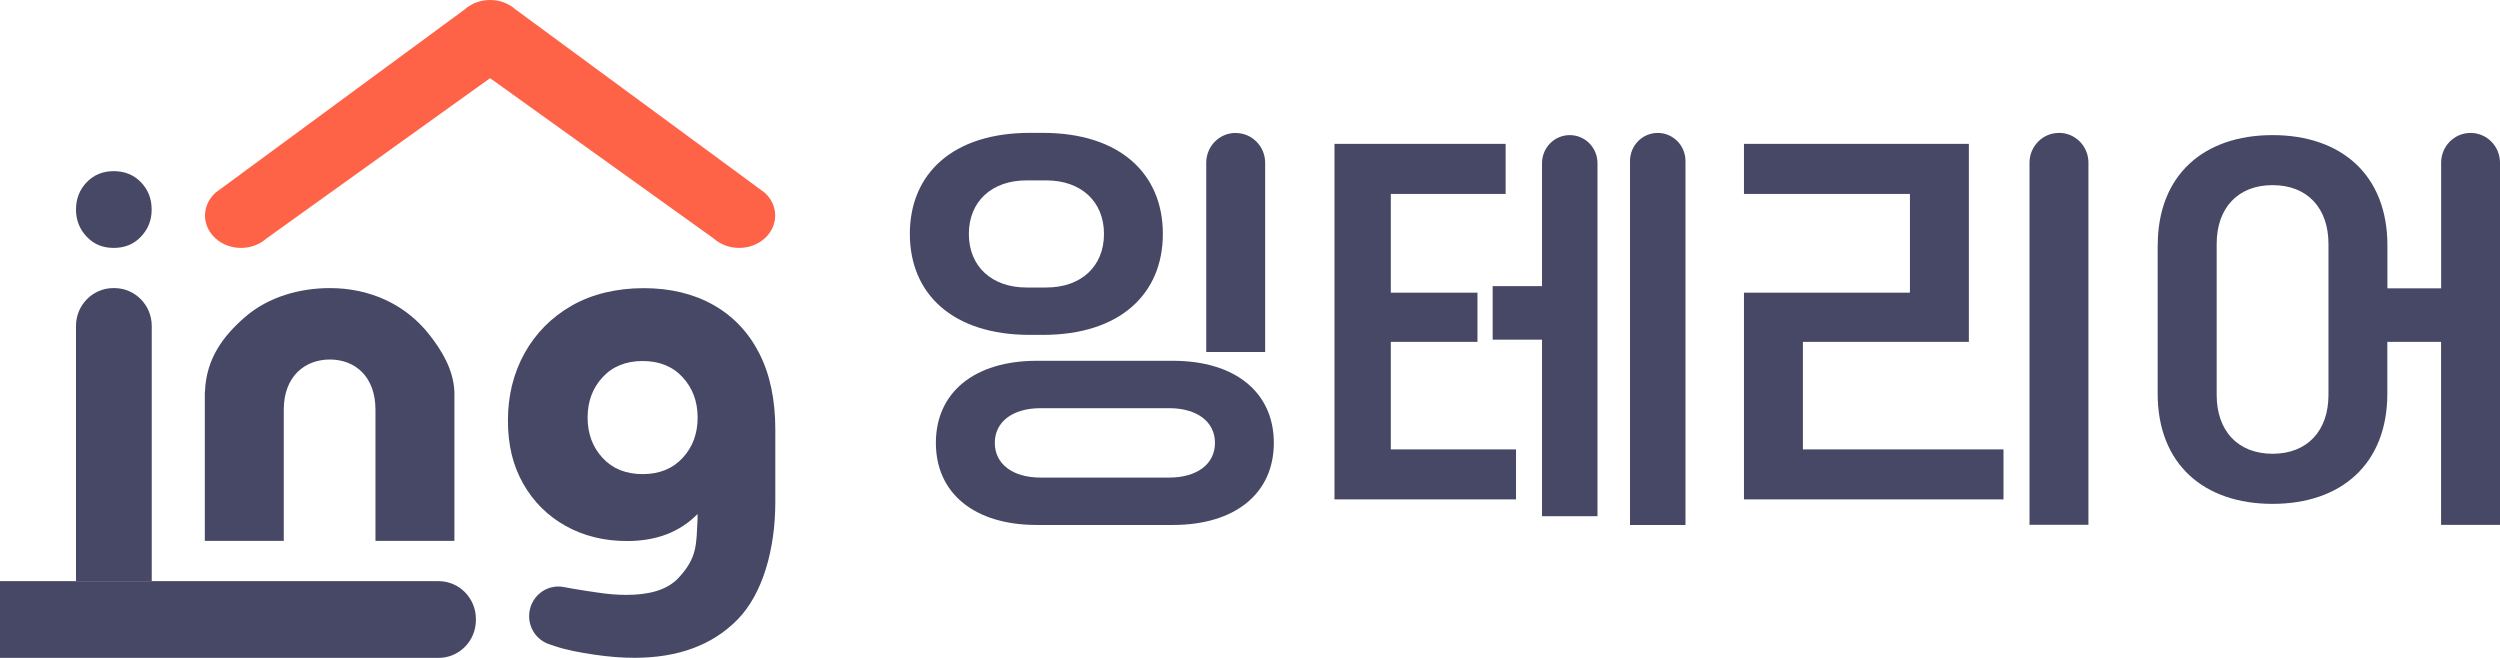 <svg width="152" height="40" viewBox="0 0 152 40" fill="none" xmlns="http://www.w3.org/2000/svg">
<path d="M5.269 14.388C4.836 13.931 4.62 13.379 4.62 12.74C4.62 12.101 4.836 11.53 5.269 11.082C5.701 10.635 6.247 10.406 6.909 10.406C7.572 10.406 8.14 10.63 8.572 11.082C9.005 11.534 9.221 12.082 9.221 12.74C9.221 13.397 9.005 13.927 8.572 14.388C8.14 14.849 7.585 15.073 6.909 15.073C6.233 15.073 5.701 14.845 5.269 14.388Z" fill="#464866"/>
<path d="M12.462 23.822C12.53 21.799 13.584 20.416 14.9 19.274C16.32 18.046 18.222 17.516 20.061 17.516C22.431 17.516 24.631 18.461 26.114 20.361C26.83 21.274 27.574 22.452 27.628 23.822V32.886H22.828V24.909C22.828 22.877 21.571 21.858 20.056 21.858C18.542 21.858 17.253 22.877 17.253 24.909V32.886H12.453V23.822H12.462Z" fill="#464866"/>
<path d="M46.157 21.47C45.503 20.196 44.57 19.215 43.371 18.539C42.168 17.863 40.757 17.52 39.13 17.52C37.503 17.52 35.993 17.877 34.758 18.584C33.528 19.292 32.572 20.256 31.896 21.47C31.22 22.685 30.882 24.055 30.882 25.566C30.882 27.078 31.193 28.329 31.82 29.425C32.446 30.521 33.307 31.374 34.402 31.982C35.498 32.589 36.737 32.895 38.13 32.895C39.91 32.895 41.339 32.347 42.411 31.251V31.58C42.33 33.082 42.411 33.895 41.253 35.137C40.545 35.895 39.419 36.169 38.071 36.169C37.544 36.169 36.976 36.123 36.367 36.032C35.759 35.941 35.484 35.909 34.682 35.767C34.583 35.749 34.447 35.726 34.294 35.694C33.194 35.475 32.171 36.324 32.171 37.461C32.171 38.228 32.649 38.909 33.366 39.16C33.487 39.201 33.618 39.247 33.758 39.292C34.456 39.525 35.245 39.671 36.106 39.799C36.967 39.927 37.787 39.995 38.571 39.995C41.23 39.995 43.326 39.219 44.85 37.662C46.373 36.105 47.139 33.384 47.139 30.53V26.105C47.139 24.292 46.81 22.744 46.157 21.47ZM41.505 27.84C40.897 28.498 40.086 28.826 39.072 28.826C38.057 28.826 37.242 28.498 36.638 27.84C36.029 27.183 35.727 26.365 35.727 25.388C35.727 24.411 36.029 23.594 36.638 22.936C37.242 22.279 38.057 21.95 39.072 21.95C40.086 21.95 40.901 22.279 41.505 22.936C42.109 23.594 42.416 24.411 42.416 25.388C42.416 26.365 42.114 27.183 41.505 27.84Z" fill="#464866"/>
<path d="M6.891 17.516H6.954C8.207 17.516 9.226 18.548 9.226 19.817V35.333H4.62V19.817C4.62 18.548 5.638 17.516 6.891 17.516Z" fill="#464866"/>
<path d="M0 35.333H26.664C27.917 35.333 28.935 36.365 28.935 37.635V37.699C28.935 38.968 27.917 40 26.664 40H0V35.333Z" fill="#464866"/>
<path d="M44.94 15.073C44.381 15.073 43.818 14.881 43.389 14.498L29.796 4.753L16.203 14.498C15.347 15.265 13.958 15.265 13.107 14.498C12.25 13.731 12.25 12.484 13.107 11.712L28.25 0.575C29.107 -0.192 30.495 -0.192 31.346 0.575L46.49 11.712C47.346 12.479 47.346 13.726 46.49 14.498C46.062 14.881 45.503 15.073 44.94 15.073Z" fill="#FF6347"/>
<path d="M62.616 20.361C57.929 20.361 55.319 17.877 55.319 14.219C55.319 10.562 57.929 8.078 62.616 8.078H63.405C68.092 8.078 70.702 10.562 70.702 14.219C70.702 17.877 68.092 20.361 63.405 20.361H62.616ZM63.04 31.918C59.245 31.918 56.901 29.995 56.901 26.927C56.901 23.858 59.245 21.936 63.04 21.936H71.31C75.105 21.936 77.449 23.858 77.449 26.927C77.449 29.995 75.105 31.918 71.31 31.918H63.04ZM63.621 17.48C65.731 17.48 67.123 16.196 67.123 14.224C67.123 12.251 65.726 10.968 63.621 10.968H62.409C60.3 10.968 58.907 12.247 58.907 14.224C58.907 16.201 60.304 17.48 62.409 17.48H63.621ZM71.076 29.037C72.789 29.037 73.87 28.21 73.87 26.927C73.87 25.644 72.789 24.817 71.076 24.817H63.279C61.566 24.817 60.484 25.644 60.484 26.927C60.484 28.21 61.566 29.037 63.279 29.037H71.076ZM75.132 8.087C76.124 8.087 76.922 8.9 76.922 9.9V21.402H73.339V9.895C73.339 8.89 74.141 8.082 75.128 8.082L75.132 8.087Z" fill="#464866"/>
<path d="M81.136 8.749H91.543V11.79H84.561V17.795H89.83V20.785H84.561V27.324H92.174V30.365H81.136V8.749ZM93.755 20.653H90.754V17.397H93.755V9.922C93.755 8.977 94.508 8.215 95.441 8.215C96.374 8.215 97.127 8.977 97.127 9.922V31.384H93.755V20.653ZM100.791 8.082C101.724 8.082 102.477 8.845 102.477 9.79V31.918H99.105V9.79C99.105 8.845 99.858 8.082 100.791 8.082Z" fill="#464866"/>
<path d="M106.033 17.794H116.124V11.79H106.033V8.749H119.707V20.785H109.616V27.324H121.812V30.365H106.033V17.794ZM125.188 8.078C126.179 8.078 126.977 8.89 126.977 9.89V31.909H123.394V9.895C123.394 8.89 124.196 8.082 125.183 8.082L125.188 8.078Z" fill="#464866"/>
<path d="M131.191 14.913C131.191 10.644 133.985 8.215 138.172 8.215C142.359 8.215 145.154 10.644 145.154 14.913V17.53H148.421V9.895C148.421 8.89 149.224 8.082 150.211 8.082C151.202 8.082 152 8.895 152 9.895V31.913H148.417V20.785H145.149V23.936C145.149 28.206 142.355 30.635 138.168 30.635C133.981 30.635 131.186 28.206 131.186 23.936V14.913H131.191ZM141.571 14.831C141.571 12.644 140.282 11.256 138.172 11.256C136.063 11.256 134.774 12.644 134.774 14.831V24.014C134.774 26.201 136.068 27.589 138.172 27.589C140.277 27.589 141.571 26.201 141.571 24.014V14.831Z" fill="#464866"/>
</svg>
